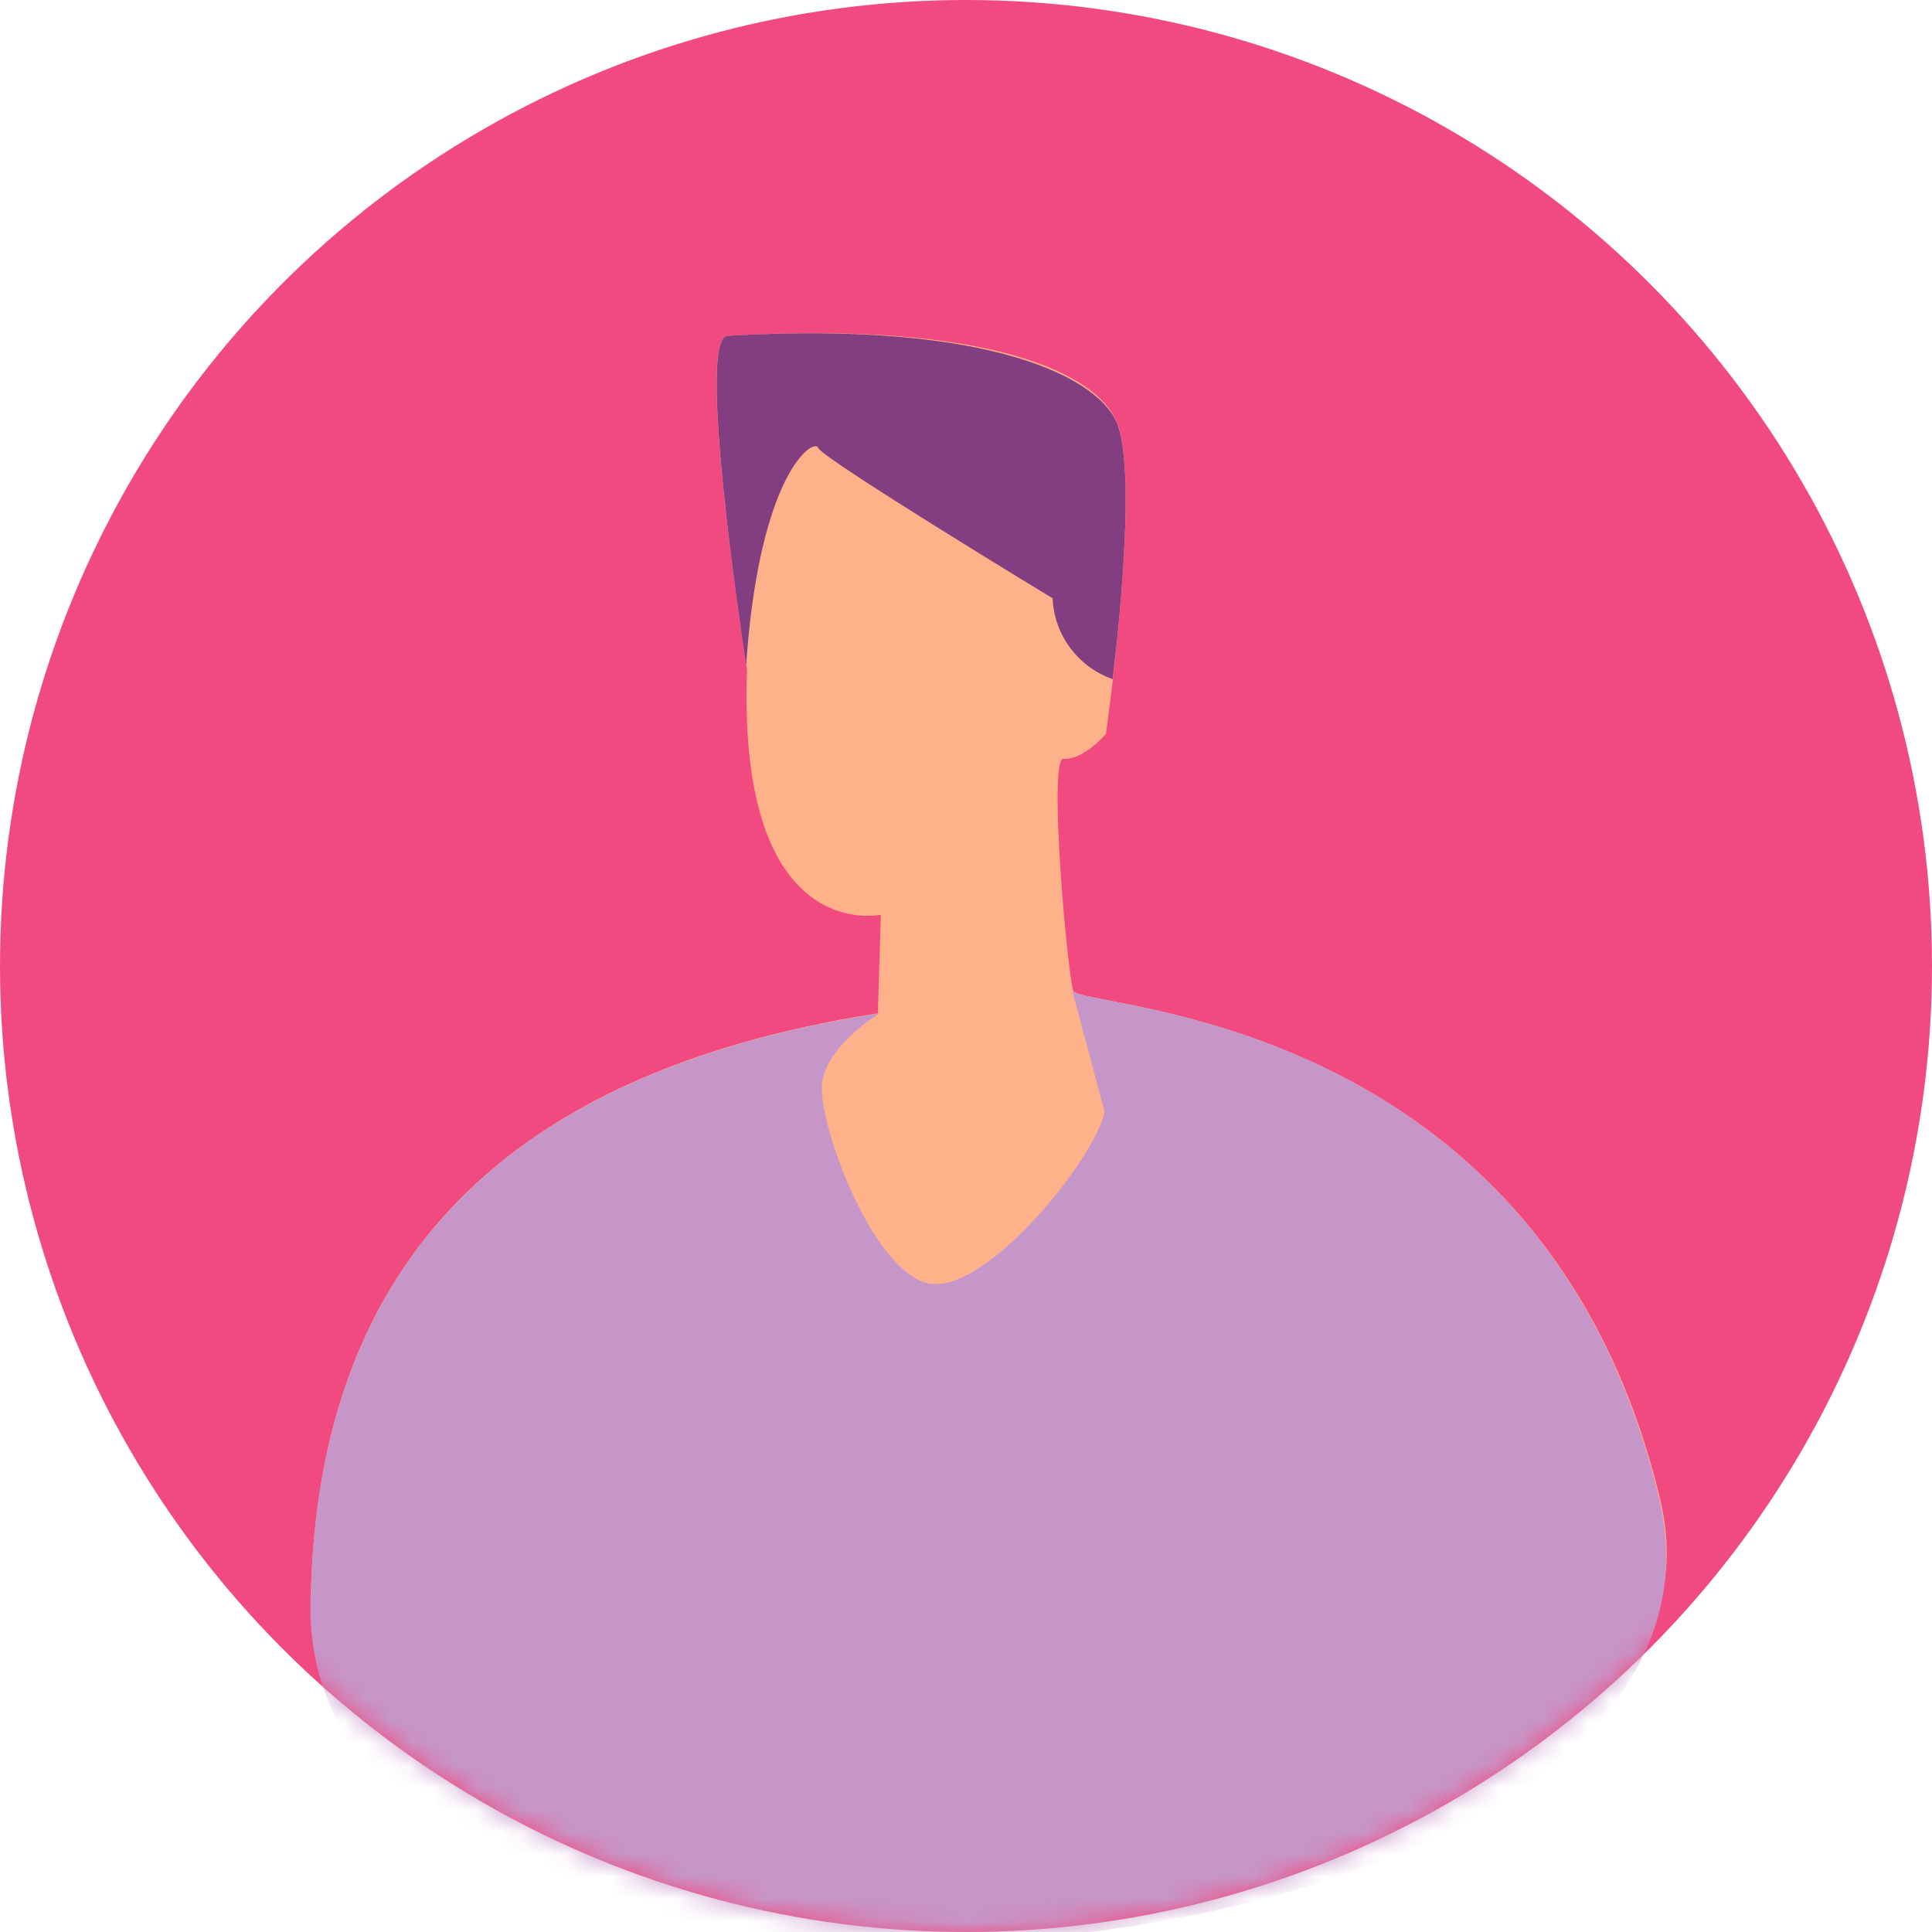 <svg width="87" height="87" viewBox="0 0 87 87" fill="none" xmlns="http://www.w3.org/2000/svg">
<circle cx="43.5" cy="43.5" r="43.5" fill="#F14A80"/>
<mask id="mask0" mask-type="alpha" maskUnits="userSpaceOnUse" x="0" y="0" width="87" height="87">
<circle cx="43.5" cy="43.5" r="43.5" fill="#F14A80"/>
</mask>
<g mask="url(#mask0)">
<path d="M32.755 15.121C44.714 14.419 49.627 16.904 50.357 19.181C51.355 22.274 49.8 33.051 49.8 33.051C49.8 33.051 48.783 34.246 47.88 34.17C47.228 34.17 47.996 43.182 48.322 44.605C48.495 45.459 69.436 45.345 74.753 67.487C80.07 89.629 13.599 85.36 14.002 71.604C14.405 57.849 21.68 48.419 39.531 45.63L39.665 41.19C39.665 41.19 33.197 42.632 33.638 30.186C33.638 30.186 31.277 15.216 32.755 15.121Z" fill="#FFB289"/>
<path d="M49.742 50.071C49.32 52.158 44.387 58.324 41.815 57.793C39.242 57.261 36.709 50.317 37.035 48.648C37.361 46.978 39.607 45.631 39.607 45.631C21.68 48.42 14.405 57.85 14.002 71.605C12.5 96 80.2 90.5 74.714 67.488C69.435 45.346 48.552 45.46 48.283 44.606" fill="#C796C8"/>
<path d="M50.107 30.585C50.51 27.189 51.047 21.326 50.356 19.201C49.665 17.076 44.713 14.42 32.755 15.122C31.392 15.217 33.331 28.157 33.599 29.959C34.194 21.25 36.67 19.695 36.843 20.169C37.016 20.643 47.4 26.942 47.4 26.942C47.433 27.747 47.708 28.523 48.19 29.173C48.672 29.822 49.34 30.314 50.107 30.585Z" fill="#833E81"/>
</g>
</svg>
